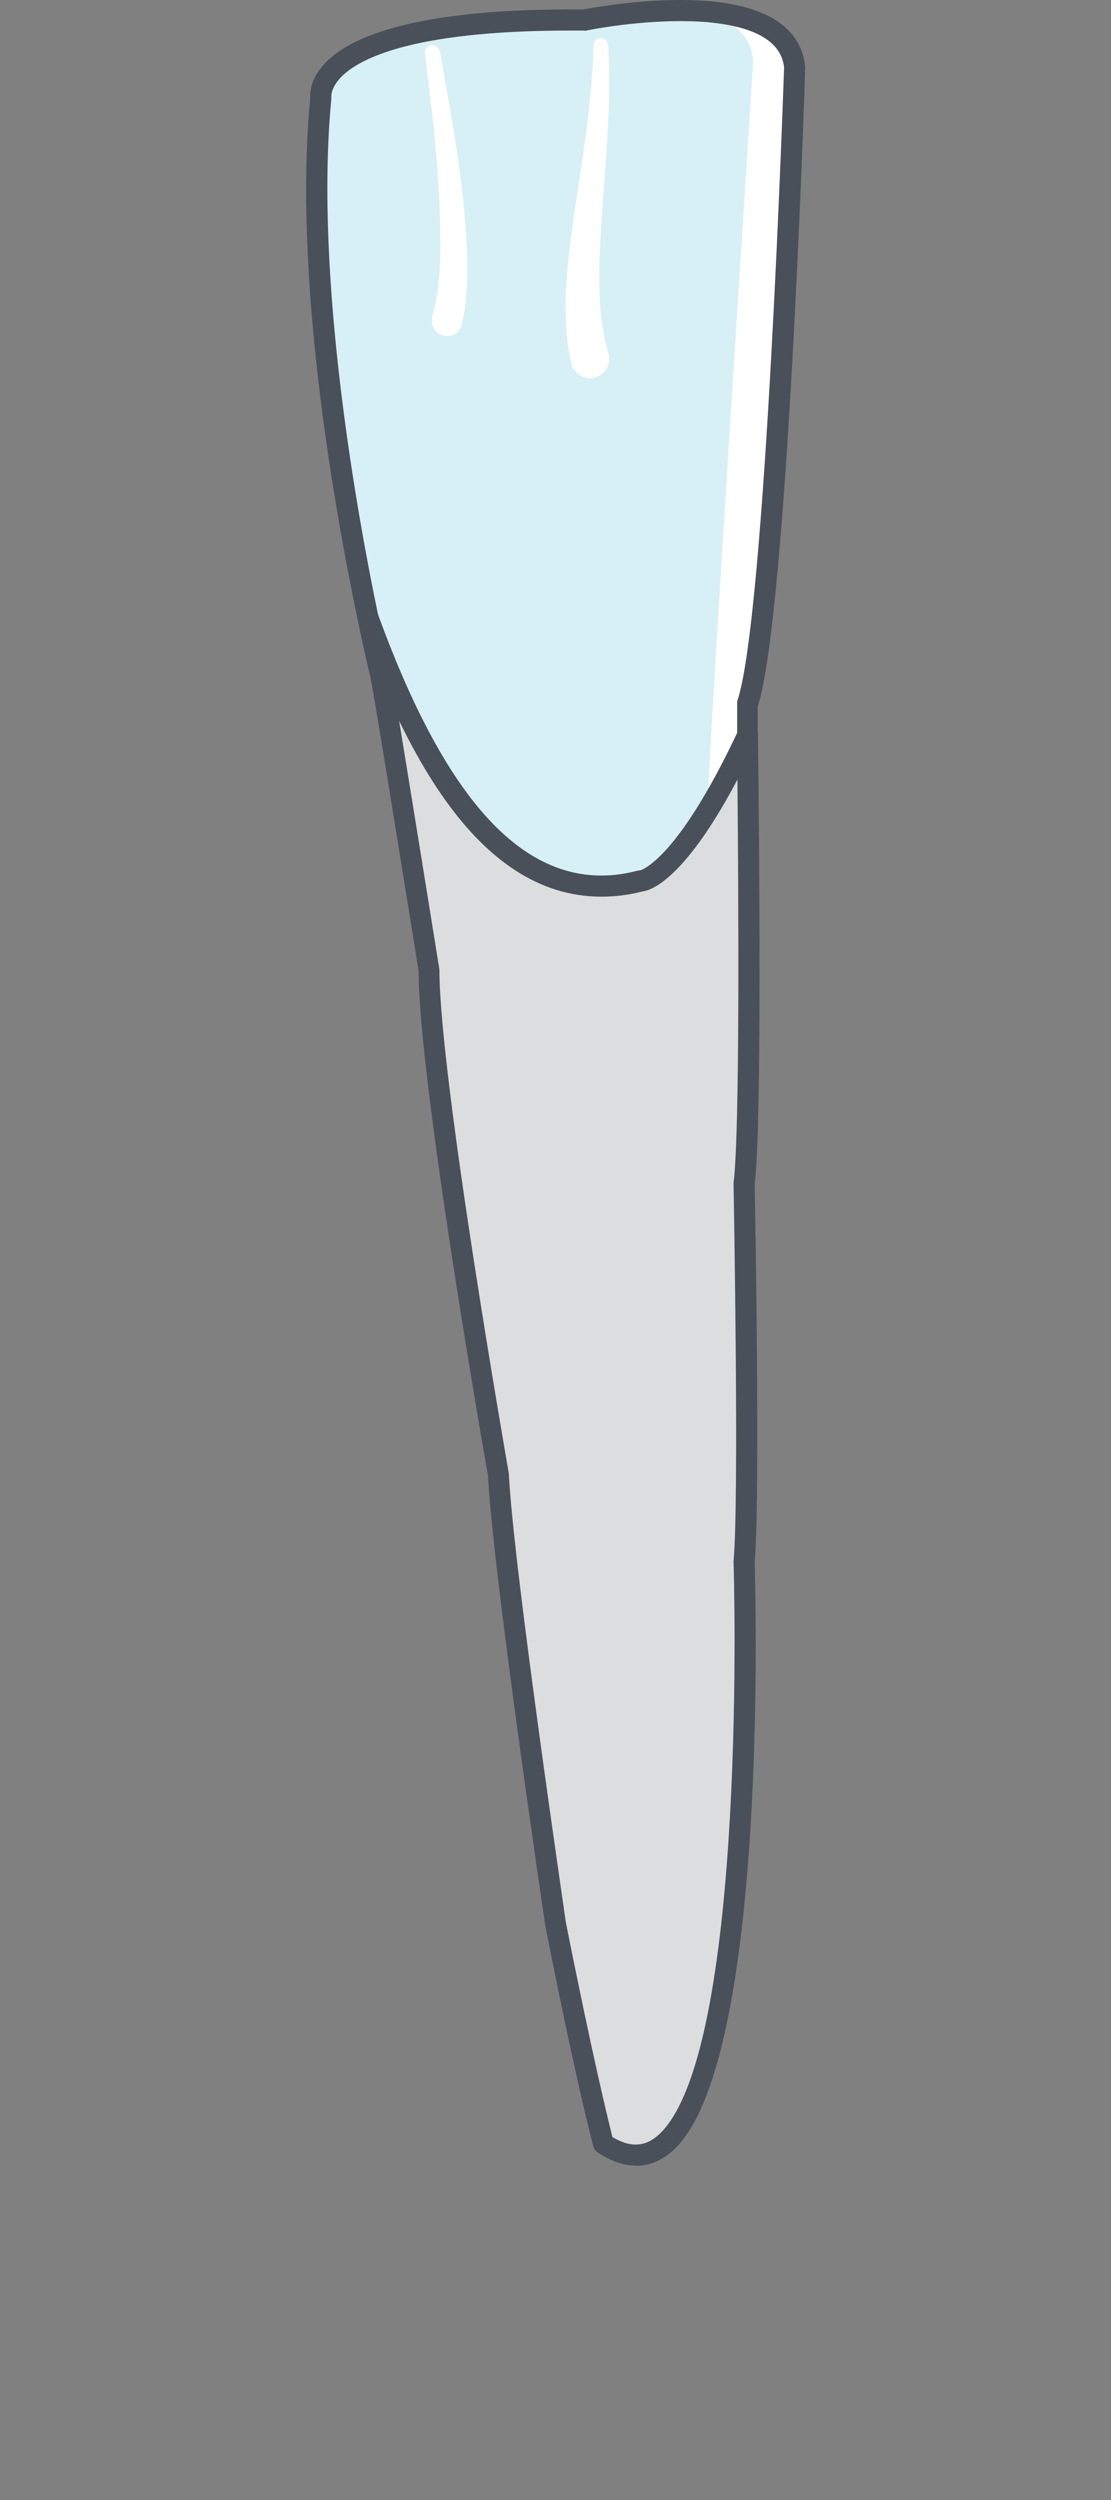 <?xml version="1.0" encoding="UTF-8"?>
<svg id="Layer_1" data-name="Layer 1" xmlns="http://www.w3.org/2000/svg" width="40" height="90" viewBox="0 0 40 90">
  <rect x="0" y="0" width="40" height="90" fill="#808080" stroke="none"/>
  <g id="_42" data-name="42">
    <path id="root" d="M26.8,26.76c-2.45,5.21-3.85,5.24-3.85,5.24-5.12,1.32-8.06-4.64-9.81-9.46.26,1.27.45,2.02.45,2.02.14.61,1.75,10.69,1.75,10.69,0,3.94,2.5,18.15,2.5,18.15.16,3.35,2.05,16.13,2.05,16.13,1.15,5.8,1.73,7.93,1.73,7.93,5.86,3.83,5.06-20.98,5.06-20.98.21-2.34,0-13.63,0-13.63.27-2,.16-12.63.12-16.1Z" fill="#dcddde" stroke-width="0"/>
    <path id="face" d="M26.8,25.64c1.06-3.01,1.7-22.61,1.71-22.92,0-.03,0-.06-.01-.09,0-.02,0-.05,0-.07,0-.04-.02-.08-.03-.12,0,0,0,0,0,0-.01-.06-.05-.1-.07-.15-.03-.09-.07-.17-.11-.24-.05-.1-.1-.2-.18-.29-.04-.05-.09-.09-.14-.13-.18-.18-.4-.33-.66-.45-.05-.02-.09-.05-.14-.07-.15-.06-.3-.11-.46-.16-.06-.02-.11-.03-.17-.05-.09-.02-.17-.06-.26-.07.01,0,.02.02.03.03-2.24-.47-5.37.16-5.37.16-10-.1-9.48,2.8-9.48,2.8-.63,6.43.9,14.91,1.7,18.73,1.76,4.82,4.69,10.78,9.81,9.46,0,0,.89-.03,2.49-2.66,0,0,0,0,0,.01.41-.68.87-1.52,1.37-2.59,0-.69-.01-1.1-.01-1.1h0Z" fill="#d7f0f5" stroke-width="0"/>
    <path d="M26.8,25.65h0c1.06-3.02,1.7-22.62,1.71-22.93,0-.03,0-.06-.01-.09,0-.02,0-.05,0-.07,0-.04-.02-.08-.03-.12,0,0,0,0,0,0-.23-.92-1.11-1.4-2.19-1.62.47.31.78.76.84,1.37,0,0-1.67,25.88-1.66,27.15.41-.68.87-1.52,1.37-2.59,0-.69-.01-1.1-.01-1.1Z" fill="#fff" stroke-width="0"/>
    <path d="M15.83,1.83s.11.6.27,1.49c.16.9.36,2.1.51,3.32.03.3.07.61.1.91.03.3.05.6.07.89.02.29.03.57.04.84,0,.27,0,.52,0,.76-.01.24-.01.45-.04.65-.02.2-.03.37-.06.51-.05.29-.08.45-.08.45-.06.3-.35.5-.64.44-.3-.06-.5-.35-.44-.64,0-.01,0-.02,0-.03v-.05s.05-.13.1-.36c.03-.12.05-.27.08-.44.03-.17.04-.37.07-.59.02-.22.03-.46.04-.71,0-.25.01-.52,0-.8,0-.28,0-.57-.02-.86,0-.3-.03-.6-.04-.89-.07-1.2-.2-2.4-.31-3.3-.11-.9-.18-1.5-.18-1.5-.02-.15.09-.28.23-.29.14-.02.27.08.29.21Z" fill="#fff" stroke-width="0"/>
    <path d="M21.9,1.61s0,.18.02.49c0,.15.01.34.01.56,0,.22,0,.47,0,.74,0,.27-.01.56-.03.86-.01.31-.03.63-.05.96-.04.66-.1,1.37-.15,2.07-.05.7-.09,1.4-.12,2.05,0,.32-.01.64,0,.93,0,.3.02.57.03.82.03.25.05.48.08.67.04.19.06.36.09.5.07.26.11.42.11.42l.02.06c.1.37-.12.75-.49.85-.37.1-.75-.12-.85-.5,0-.02,0-.03-.01-.05,0,0-.04-.19-.1-.53-.03-.17-.04-.37-.07-.6-.02-.23-.02-.49-.03-.77,0-.28,0-.58.03-.89.02-.31.05-.64.08-.97.07-.67.17-1.38.28-2.08.1-.7.21-1.4.3-2.05.05-.33.09-.64.12-.94.04-.3.06-.58.09-.84.03-.26.04-.5.06-.71.02-.21.03-.4.03-.55.01-.31.02-.48.02-.48,0-.15.13-.26.27-.25.14,0,.25.12.25.25Z" fill="#fff" stroke-width="0"/>
    <path id="_Path_" data-name="&amp;lt;Path&amp;gt;" d="M22.89,77.96h0c-.44,0-.9-.16-1.37-.47-.08-.05-.13-.13-.16-.22,0-.02-.6-2.21-1.73-7.96-.08-.54-1.9-12.85-2.06-16.19-.1-.53-2.5-14.24-2.5-18.17-.55-3.42-1.63-10.13-1.74-10.6h0s-.19-.76-.45-2.03c-.04-.2.08-.39.27-.44.19-.06.39.05.46.24,2.62,7.2,5.65,10.18,9.36,9.23.03,0,.06-.01.09-.01-.02,0,1.28-.28,3.51-5.02.07-.16.25-.25.42-.21.17.04.3.19.3.37.05,4.2.14,14.18-.12,16.15.01.4.21,11.28,0,13.61.02.67.53,17.59-2.81,21.05-.43.45-.93.68-1.46.68ZM22.06,76.94c.68.4,1.23.35,1.75-.18,3.12-3.22,2.61-20.37,2.6-20.54.21-2.34,0-13.52,0-13.63.23-1.78.18-10.24.14-14.53-1.88,3.56-3.08,3.99-3.42,4.03-.5.13-1,.19-1.48.19-3.38,0-5.68-3.04-7.28-6.33.49,2.98,1.4,8.64,1.45,8.95,0,3.92,2.48,18.01,2.5,18.15.16,3.35,2.04,16.02,2.05,16.14.97,4.89,1.54,7.18,1.68,7.75ZM21.65,32.28h0c-4.62,0-7.21-5.65-8.76-9.9-.91-4.36-2.33-12.52-1.72-18.86-.01-.17,0-.62.43-1.13.78-.94,2.97-2.05,8.93-2.05h.47c.27-.05,1.83-.34,3.5-.34,3.53,0,4.39,1.31,4.49,2.42-.02.86-.65,19.77-1.71,23.02v1.03c.01.06,0,.11-.02.17-2.29,4.87-3.74,5.4-4.12,5.45-.5.13-1,.19-1.48.19ZM20.53,1.1c-5.87,0-7.72,1.08-8.3,1.73-.32.36-.3.63-.3.64,0,.03,0,.07,0,.09-.63,6.47.97,15.17,1.69,18.61,2.29,6.27,4.92,9.35,8.03,9.35h0c.43,0,.87-.06,1.32-.18.03,0,.06-.01.09-.01-.02,0,1.27-.27,3.48-4.94v-1.01s0-.09,0-.13c1.03-2.95,1.68-22.62,1.69-22.81-.13-1.38-2.1-1.68-3.73-1.68-1.72,0-3.37.33-3.38.34-.03,0-.05.02-.08,0h-.5Z" fill="#495059" stroke-width="0"/>
  </g>
</svg>